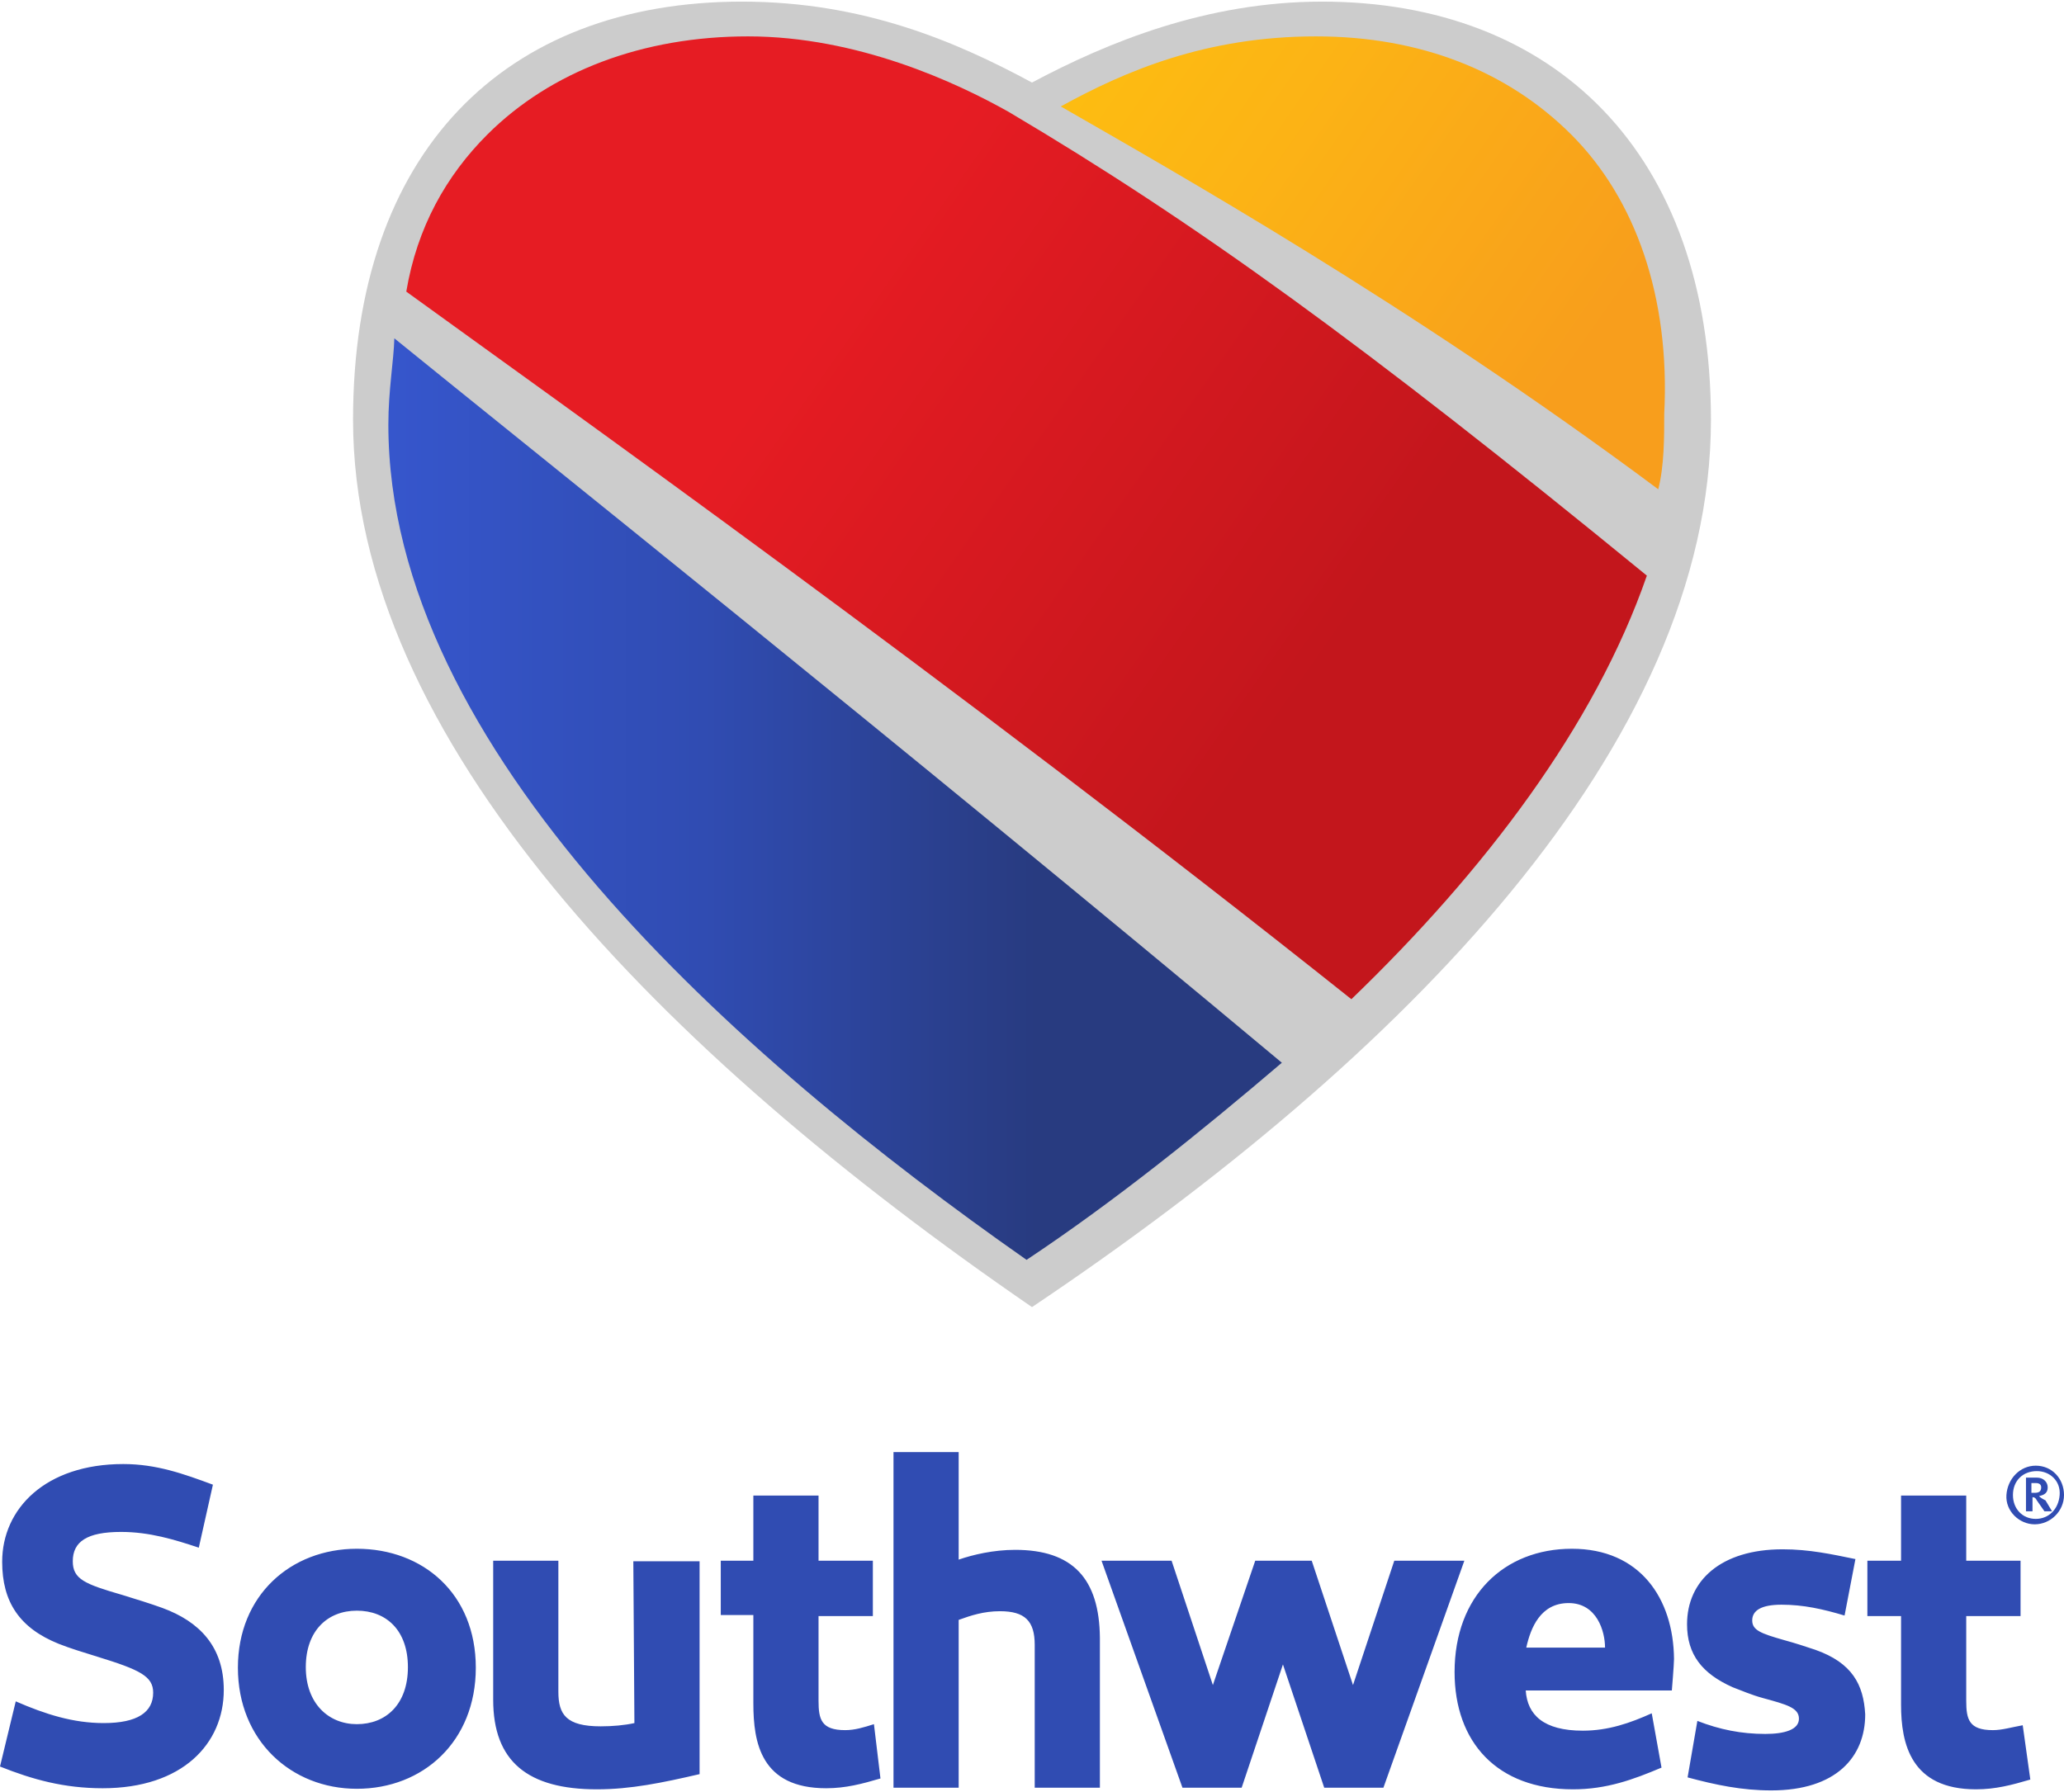 <svg width="380" height="330" viewBox="0 0 380 330" fill="none" xmlns="http://www.w3.org/2000/svg">
<path d="M243.4 0.3C222.1 0.3 203.9 7.8 190 15.2C176.1 7.7 159 0.3 136.6 0.3C92.8 0.3 65 28.1 65 77.3C65 136 121.6 193.7 190 240.7C258.4 194.8 315 137.2 315 77.3C315 28.1 286.1 0.3 243.4 0.3Z" fill="#CCCCCC"/>
<path d="M71.5 78.2C71.5 138 135.6 194.6 189 232C205.1 221.3 221 208.5 236 195.7C164.4 135.9 96.1 81.4 72.6 62.3C72.5 66.4 71.5 71.8 71.5 78.2Z" fill="url(#paint0_linear_0_4)"/>
<path d="M303.2 106C250.9 63.2 219.8 40.8 185.7 20.6C176.1 15.2 157.9 6.7 137.7 6.7C118.4 6.7 101.4 13.1 89.7 24.8C82.2 32.3 76.8 41.8 74.8 53.7C101.4 73 175.1 125.3 248.8 184C273.3 160.4 293.6 133.7 303.2 106Z" fill="url(#paint1_linear_0_4)"/>
<path d="M289.3 24.8C277.6 13.1 261.5 6.7 242.3 6.7C222 6.7 207.1 13.1 195.3 19.6C215.6 31.3 259.4 55.9 305.3 90.1C306.4 85.8 306.4 80.5 306.4 76.2C307.5 54.7 301.1 36.6 289.3 24.8Z" fill="url(#paint2_linear_0_4)"/>
<path d="M116.8 317.3C115 317.7 112.8 317.9 110.6 317.9C104.2 317.9 102.8 315.7 102.8 311.5V287.4H90.8V313C90.8 324.4 97.2 329.5 109.9 329.5C116.1 329.5 121.9 328.3 128.8 326.7V287.5H116.6L116.8 317.3ZM155.6 318.6C151.2 318.6 150.7 316.6 150.7 313.2V297.6H160.7V287.4H150.7V275.4H138.7V287.4H132.7V297.4H138.7V313.7C138.7 320.9 140.1 329.3 152.1 329.3C155.7 329.3 158.7 328.5 162.1 327.5L160.9 317.5C159 318.1 157.4 318.6 155.6 318.6ZM29.9 296.1C27.7 295.3 25.1 294.5 22.5 293.7C15.6 291.7 13.4 290.8 13.4 287.5C13.4 283.9 16 282.1 22.3 282.1C27.5 282.1 32.1 283.5 36.6 285L39.2 273.4C33.8 271.4 28.8 269.6 22.7 269.6C8.4 269.6 0.4 277.8 0.4 287.6C0.4 295 3.6 299.8 10.8 302.7C12.8 303.5 15.4 304.3 18 305.1C25.8 307.5 28.2 308.7 28.2 311.7C28.2 315.3 25.3 317.3 19.1 317.3C13.5 317.3 8.4 315.7 2.9 313.3L0 325.3C6 327.7 11.8 329.3 18.9 329.3C33.6 329.3 41.2 321.1 41.2 311.2C41.2 303.2 36.7 298.6 29.9 296.1ZM186.9 285.4C182.9 285.4 179.1 286.3 176.5 287.2V267.4H164.5V329.2H176.5V298.3C178.7 297.5 181.1 296.7 184.1 296.7C188.7 296.7 190.5 298.5 190.5 302.9V329.2H202.5V301.6C202.4 290.7 197.5 285.4 186.9 285.4ZM65.7 285.2C53.5 285.2 43.8 293.8 43.8 307.1C43.8 320.5 53.6 329.4 65.7 329.4C77.9 329.4 87.6 320.7 87.6 307.1C87.6 293.5 77.9 285.2 65.7 285.2ZM65.7 317.5C60.5 317.5 56.3 313.7 56.3 307C56.3 300.3 60.3 296.6 65.7 296.6C71.1 296.6 75.1 300.2 75.1 307C75.1 313.9 71 317.5 65.7 317.5ZM334.2 303.8C332.4 303.2 330.6 302.6 328.4 302C324.2 300.8 322.6 300.2 322.6 298.4C322.6 296.6 324.2 295.5 328 295.5C332 295.5 335.6 296.3 339.6 297.5L341.6 287.1C337.2 286.2 333.1 285.3 328.2 285.3C316.8 285.3 310.6 291.1 310.6 299.1C310.6 304.7 313.4 308.2 319 310.7C320.6 311.3 322.4 312.1 324.6 312.7C329 313.9 331.2 314.5 331.2 316.5C331.2 318.5 328.6 319.3 325 319.3C320.6 319.3 316.6 318.5 312.5 316.9L310.7 327.3C315.9 328.7 320.7 329.7 326.1 329.7C338.1 329.7 343.4 323.5 343.4 315.7C343.1 310.2 341 306.2 334.2 303.8ZM289.4 285.2C276.9 285.2 267.8 293.9 267.8 307.9C267.8 320.8 275.6 329.5 289.6 329.5C295.8 329.5 300.7 327.7 305.9 325.5L304.1 315.5C300.1 317.3 296.1 318.7 291.4 318.7C284.2 318.7 281.2 315.8 280.9 311.3H307.8C307.8 311.3 308.2 306.5 308.2 305.5C308.1 294.3 301.9 285.2 289.4 285.2ZM281 303.4C281.8 299.8 283.6 295.2 288.8 295.2C294 295.2 295.5 300.4 295.5 303.4H281ZM366.9 318.6C362.5 318.6 362 316.6 362 313.2V297.6H372V287.4H362V275.4H350V287.4H343.8V297.6H350V313.9C350 321.1 351.8 329.5 363.8 329.5C367.4 329.5 370.4 328.7 373.8 327.7L372.4 317.7C370.2 318.1 368.6 318.6 366.9 318.6ZM374.8 269.9C371.9 269.9 369.6 272.3 369.4 275.3C369.2 278.3 371.8 280.7 374.6 280.7C377.5 280.7 380 278.3 380 275.3C380 272.3 377.8 269.9 374.8 269.9ZM374.8 279.7C372.4 279.7 370.6 277.9 370.6 275.3C370.6 272.7 372.4 270.9 375 270.9C377.4 270.9 379.4 272.7 379.2 275.3C379 277.9 377.2 279.7 374.8 279.7ZM375.4 275.5C376.4 275.3 377 274.9 377 273.9C377 272.9 376.2 272.1 375 272.1H373V278.3H374.2V275.7C374.6 275.7 374.8 275.9 375 276.3L376.4 278.3H377.8L376.6 276.3C375.8 275.9 375.6 275.7 375.4 275.5ZM374.6 274.9H374V273.1H374.8C375.6 273.1 375.8 273.5 375.8 273.9C375.8 274.7 375.3 274.9 374.6 274.9ZM256.7 287.4L249.1 310.3L241.5 287.4H231.1L223.3 310.3L215.7 287.4H202.8L217.7 329.2H228.6L236.2 306.5L243.8 329.2H254.7L269.6 287.4H256.7Z" fill="#304CB2"/>
<defs>
<linearGradient id="paint0_linear_0_4" x1="71.917" y1="147.117" x2="237.005" y2="147.117" gradientUnits="userSpaceOnUse">
<stop stop-color="#3656CC"/>
<stop offset="0.35" stop-color="#304CB2"/>
<stop offset="0.72" stop-color="#283B80"/>
</linearGradient>
<linearGradient id="paint1_linear_0_4" x1="95.43" y1="15.868" x2="282.123" y2="146.593" gradientUnits="userSpaceOnUse">
<stop offset="0.3" stop-color="#E61C23"/>
<stop offset="0.8" stop-color="#C3161C"/>
</linearGradient>
<linearGradient id="paint2_linear_0_4" x1="210.7" y1="-0.517" x2="317.331" y2="74.146" gradientUnits="userSpaceOnUse">
<stop stop-color="#FDBC11"/>
<stop offset="0.25" stop-color="#FCB415"/>
<stop offset="0.8" stop-color="#F89E1C"/>
</linearGradient>
</defs>
</svg>
